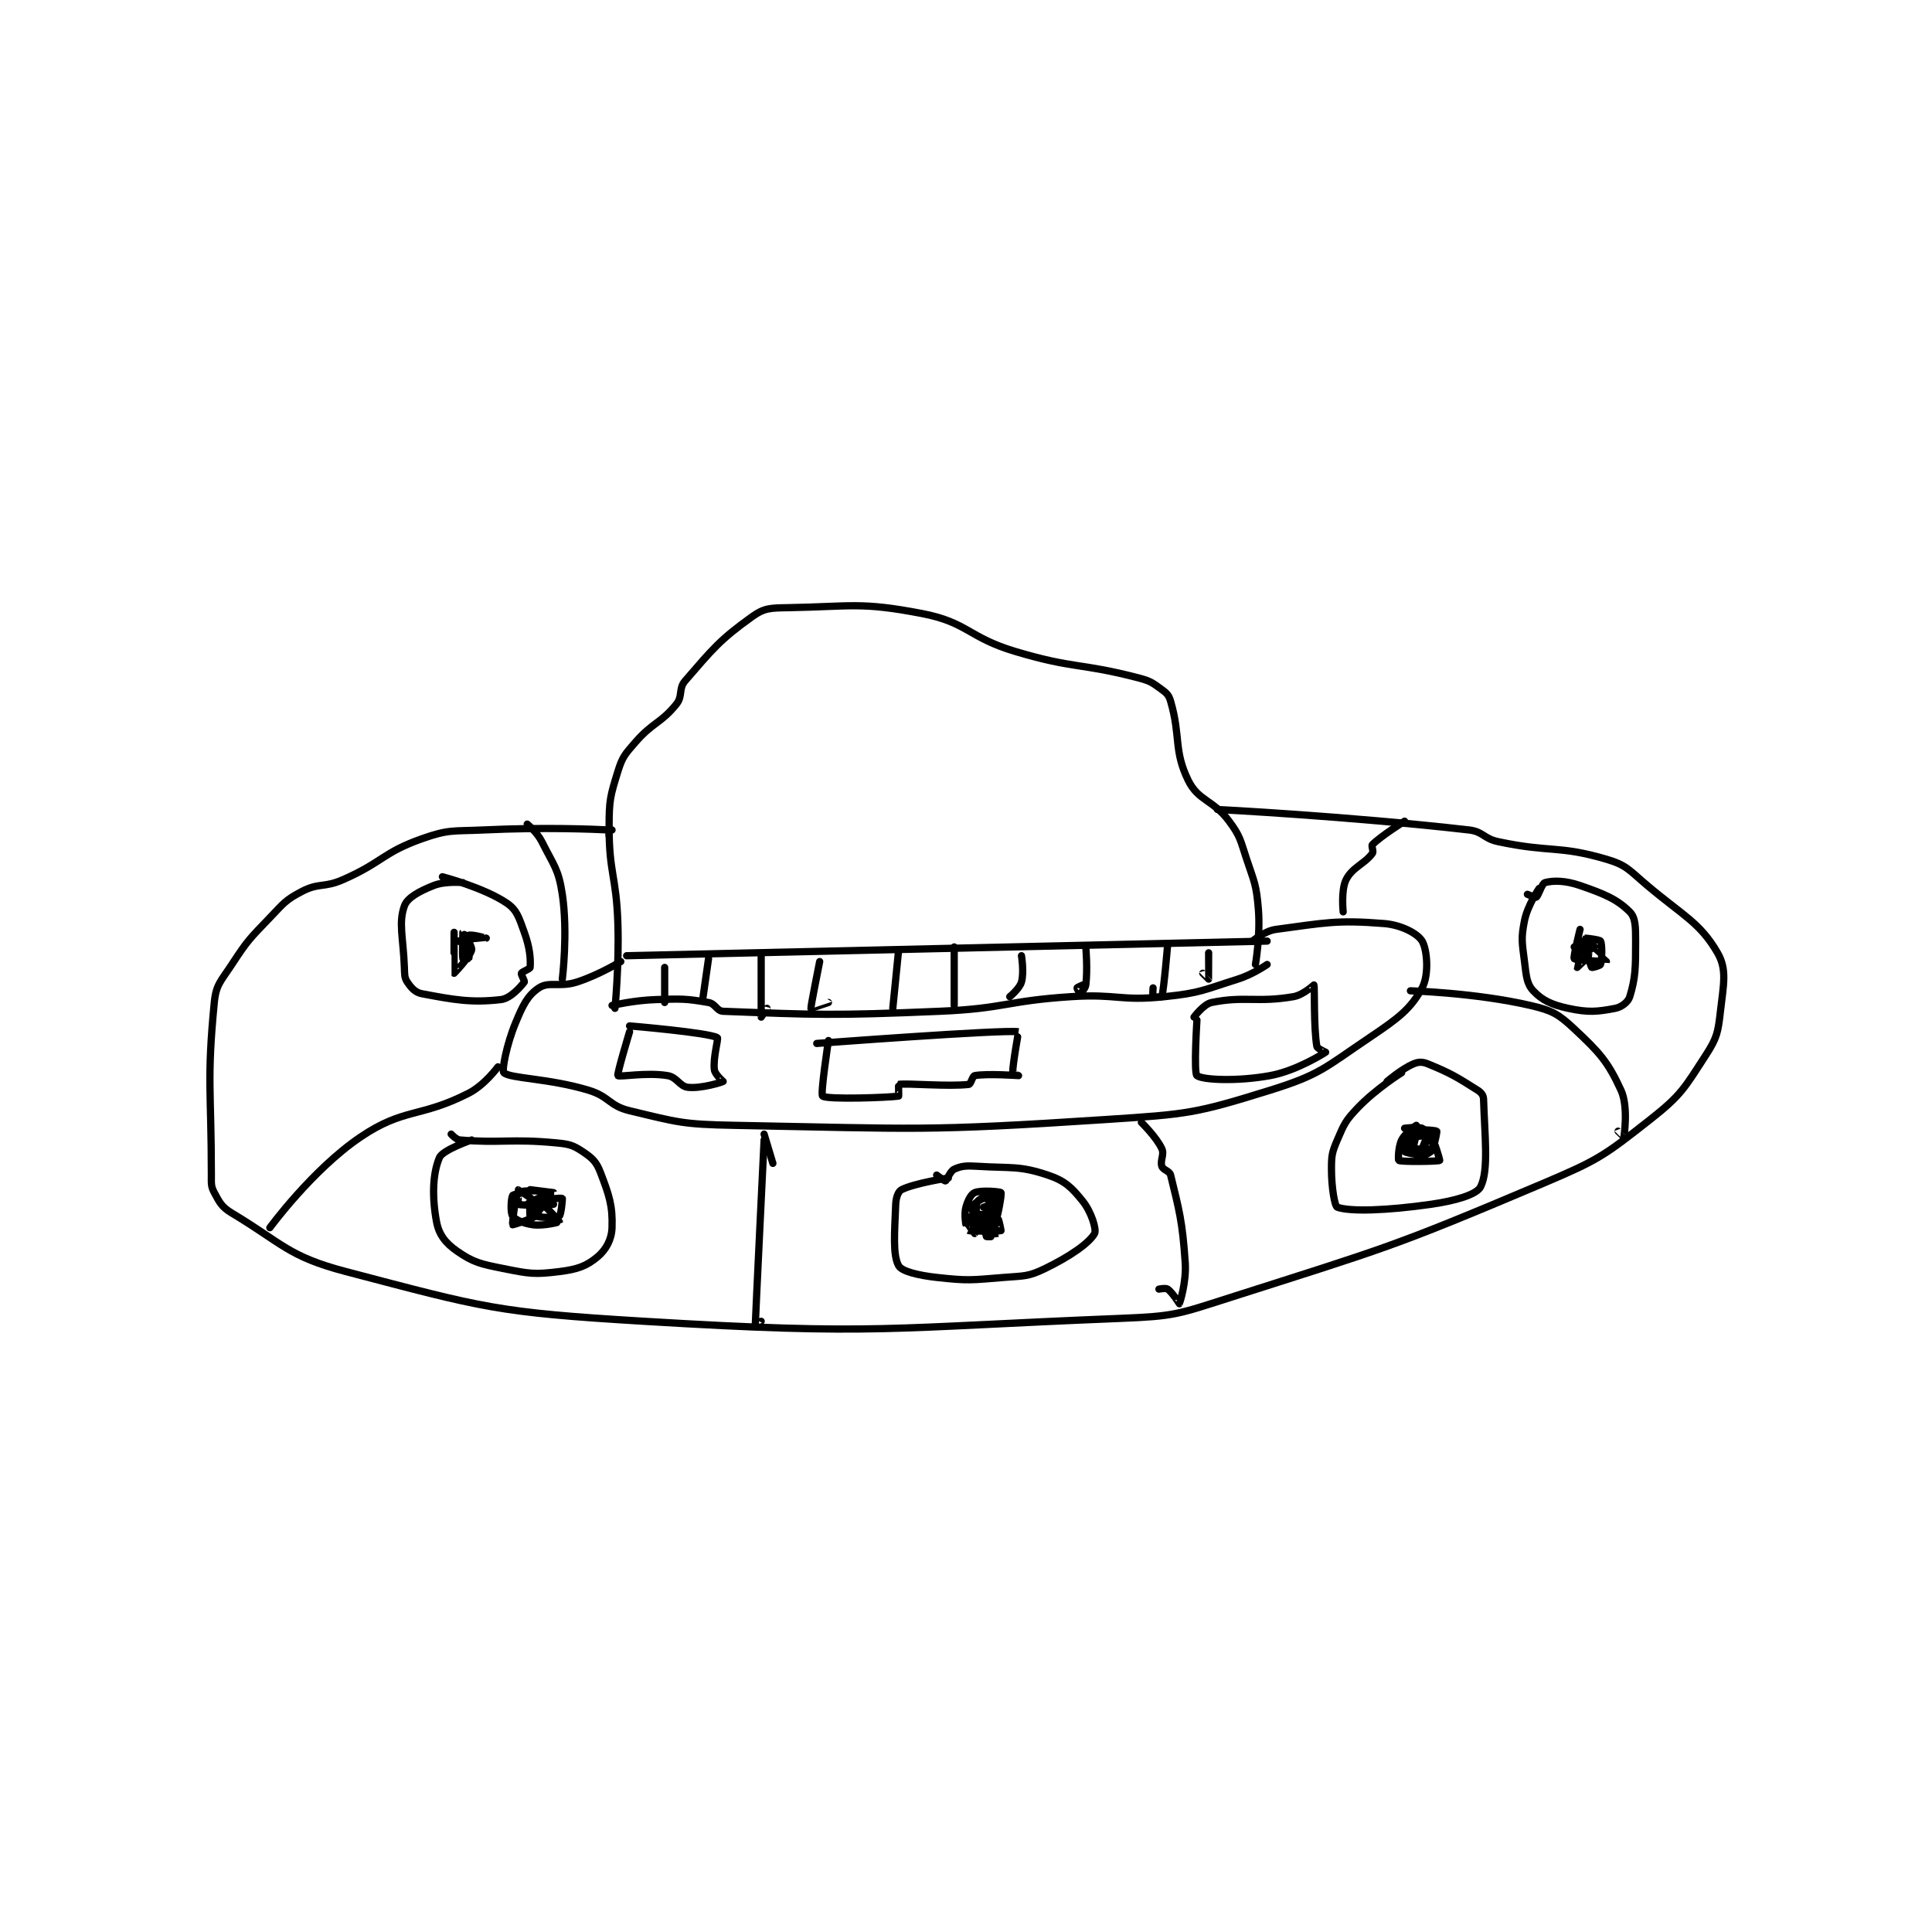 <?xml version="1.0" encoding="utf-8"?>
<!DOCTYPE svg PUBLIC "-//W3C//DTD SVG 1.1//EN" "http://www.w3.org/Graphics/SVG/1.1/DTD/svg11.dtd">
<svg viewBox="0 0 800 800" preserveAspectRatio="xMinYMin meet" xmlns="http://www.w3.org/2000/svg" version="1.1">
<g fill="none" stroke="black" stroke-linecap="round" stroke-linejoin="round" stroke-width="2.477">
<g transform="translate(87.52,251.633) scale(1.211) translate(-75,-106.133)">
<path id="0" d="M212 182.133 C212 182.133 211.001 184.133 211 184.133 C211 184.133 211.012 182.134 211 182.133 C205.637 181.884 189.238 181.138 168 182.133 C157.559 182.623 156.26 181.854 147 185.133 C133.587 189.884 133.619 193.154 120 199.133 C113.526 201.976 111.821 200.106 106 203.133 C100.323 206.085 99.786 207.148 95 212.133 C88.031 219.393 87.446 219.821 82 228.133 C78.239 233.874 76.6 234.965 76 241.133 C73.391 267.968 75 271.119 75 300.133 C75 303.084 74.825 303.951 76 306.133 C77.839 309.548 78.524 311.048 82 313.133 C99.38 323.561 101.268 327.955 121 333.133 C168.475 345.591 172.422 347.08 223 350.133 C302.99 354.963 305.932 352.336 386 349.133 C404.308 348.401 405.432 347.745 423 342.133 C476.486 325.047 478.544 324.931 530 303.133 C549.296 294.959 551.069 293.65 567 281.133 C577.649 272.767 578.744 270.32 586 259.133 C589.857 253.188 590.181 251.303 591 244.133 C592.046 234.977 593.335 229.869 590 224.133 C584.013 213.836 578.453 211.62 566 201.133 C559.804 195.915 559.037 194.203 552 192.133 C535.613 187.314 532.872 189.936 515 186.133 C509.933 185.055 509.935 182.699 505 182.133 C464.045 177.44 419 175.133 419 175.133 "/>
<path id="1" d="M212 242.133 C212 242.133 219.609 240.357 227 240.133 C235.819 239.866 237.167 239.771 245 241.133 C247.38 241.547 247.798 244.05 250 244.133 C281.869 245.344 287.291 245.676 324 244.133 C346.427 243.191 346.571 240.59 369 239.133 C384.836 238.105 385.609 240.753 401 239.133 C413.328 237.836 414.08 236.88 426 233.133 C431.13 231.521 436 228.133 436 228.133 "/>
<path id="2" d="M213 243.133 C213 243.133 214.463 228.489 214 214.133 C213.471 197.731 211 197.135 211 181.133 C211 171.92 211.381 170.574 214 162.133 C215.559 157.11 216.38 156.297 220 152.133 C225.989 145.246 228.662 145.728 234 139.133 C236.288 136.307 234.63 133.868 237 131.133 C246.375 120.317 248.81 117.126 260 109.133 C264.088 106.213 266.222 106.233 272 106.133 C294.037 105.753 296.914 104.078 318 108.133 C333.683 111.149 333.774 116.309 350 121.133 C370.212 127.142 371.887 124.904 392 130.133 C396.101 131.2 396.799 131.805 400 134.133 C401.734 135.394 402.405 136.082 403 138.133 C406.513 150.235 403.99 154.862 409 165.133 C412.487 172.282 417.526 171.743 423 179.133 C426.919 184.423 426.795 185.519 429 192.133 C431.695 200.218 432.311 200.867 433 209.133 C433.752 218.155 432 228.133 432 228.133 "/>
<path id="3" d="M215 227.133 C215 227.133 207.507 231.72 200 234.133 C194.062 236.042 190.479 233.814 187 236.133 C183.116 238.722 181.537 242.003 179 248.133 C175.909 255.603 174.254 264.447 175 265.133 C177.212 267.168 190.352 267.007 204 271.133 C211.138 273.291 210.971 276.447 218 278.133 C234.675 282.135 236.172 282.805 254 283.133 C316.714 284.288 318.522 285.23 381 281.133 C408.843 279.308 411.323 279.122 437 271.133 C454.201 265.782 455.701 263.431 471 253.133 C480.768 246.559 484.991 243.483 489 236.133 C491.392 231.749 490.764 223.119 489 220.133 C487.492 217.581 481.943 214.609 476 214.133 C459.758 212.834 455.824 213.89 439 216.133 C435.147 216.647 431 220.133 431 220.133 "/>
<path id="4" d="M161 200.133 C161 200.133 154.928 199.562 151 201.133 C146.165 203.067 142.036 205.232 141 208.133 C138.941 213.897 140.605 218.851 141 229.133 C141.095 231.6 140.981 232.605 142 234.133 C143.319 236.112 144.688 237.7 147 238.133 C158.008 240.197 163.843 241.294 174 240.133 C177.295 239.757 180.717 235.782 182 234.133 C182.233 233.833 180.821 231.58 181 231.133 C181.22 230.583 183.961 229.681 184 229.133 C184.209 226.2 183.904 222.369 182 217.133 C180.178 212.122 179.549 209.542 176 207.133 C168.198 201.839 154 198.133 154 198.133 "/>
<path id="5" d="M164 288.133 C164 288.133 154.118 291.525 153 294.133 C150.66 299.593 150.413 307.672 152 316.133 C152.823 320.522 155.086 323.411 159 326.133 C164.657 330.069 167.111 330.555 175 332.133 C183.806 333.895 185.497 334.196 194 333.133 C200.138 332.366 203.173 331.323 207 328.133 C209.973 325.656 211.861 322.171 212 318.133 C212.258 310.646 211.031 307.013 208 299.133 C206.627 295.562 205.185 294.257 202 292.133 C198.716 289.944 197.409 289.553 193 289.133 C177.285 287.637 174.033 289.303 160 288.133 C158.657 288.021 157 286.133 157 286.133 "/>
<path id="6" d="M327 301.133 C327 301.133 315.525 302.871 311 305.133 C309.869 305.699 309.089 307.822 309 310.133 C308.633 319.675 307.939 327.454 310 331.133 C311.078 333.058 316.65 334.428 323 335.133 C333.863 336.34 334.827 336.039 346 335.133 C352.919 334.572 354.233 334.924 360 332.133 C368.512 328.014 375.155 323.398 377 320.133 C377.746 318.813 375.923 312.787 373 309.133 C369.172 304.348 366.89 302.097 361 300.133 C351.183 296.861 348.679 297.863 337 297.133 C333.167 296.894 331.515 296.99 329 298.133 C327.567 298.785 326.543 301.952 326 302.133 C325.708 302.231 323 300.133 323 300.133 "/>
<path id="7" d="M482 265.133 C482 265.133 473.232 270.618 467 277.133 C462.815 281.509 462.366 282.612 460 288.133 C458.165 292.416 458 293.432 458 298.133 C458 304.245 459.08 310.808 460 311.133 C464.421 312.694 476.983 312.279 492 310.133 C500.343 308.942 507.651 306.831 509 304.133 C511.837 298.458 510.373 286.437 510 274.133 C509.962 272.877 509.229 271.91 508 271.133 C500.839 266.611 498.859 265.348 491 262.133 C489.1 261.356 487.772 261.374 486 262.133 C481.899 263.891 477 268.133 477 268.133 "/>
<path id="8" d="M529 202.133 C529 202.133 525.053 207.87 524 213.133 C522.772 219.274 523.174 220.529 524 227.133 C524.612 232.028 524.73 234.712 527 237.133 C530.056 240.393 533.302 241.912 539 243.133 C545.863 244.604 548.879 244.299 555 243.133 C557.204 242.714 559.442 240.965 560 239.133 C561.98 232.627 562 229.208 562 220.133 C562 215.357 561.998 212.131 560 210.133 C555.671 205.805 551.276 203.987 543 201.133 C537.918 199.381 533.845 199.375 531 200.133 C529.949 200.414 528.812 204.592 528 205.133 C527.701 205.333 525 204.133 525 204.133 "/>
<path id="9" d="M217 225.133 L436 220.133 "/>
<path id="10" d="M264 288.133 C264 288.133 261.033 349.078 261 351.133 C261 351.167 263 350.133 263 350.133 "/>
<path id="11" d="M393 282.133 C393 282.133 398.119 287.102 400 291.133 C400.92 293.105 399.344 295.166 400 297.133 C400.437 298.445 402.649 298.686 403 300.133 C405.939 312.255 407.018 315.731 408 330.133 C408.449 336.714 406.088 344.001 406 344.133 C405.987 344.153 403.654 340.315 402 339.133 C401.345 338.665 399 339.133 399 339.133 "/>
<path id="12" d="M264 286.133 L267 296.133 "/>
<path id="13" d="M485 237.133 C485 237.133 507.319 237.797 526 242.133 C533.469 243.867 535.538 245.023 541 250.133 C549.66 258.235 552.489 261.316 557 271.133 C559.619 276.833 558.009 287.009 558 287.133 C557.999 287.148 556 285.133 556 285.133 "/>
<path id="14" d="M173 263.133 C173 263.133 168.447 269.352 163 272.133 C146.332 280.644 140.92 277.041 126 287.133 C109.554 298.259 95 318.133 95 318.133 "/>
<path id="15" d="M218 251.133 C218 251.133 213.607 265.68 214 266.133 C214.502 266.713 223.784 264.931 231 266.133 C234.255 266.676 235.11 269.829 238 270.133 C242.591 270.617 249.664 268.357 250 268.133 C250.008 268.128 247.219 265.774 247 264.133 C246.46 260.082 248.502 253.393 248 253.133 C244.567 251.358 218 249.133 218 249.133 "/>
<path id="16" d="M286 254.133 C286 254.133 283.197 272.497 284 273.133 C285.601 274.401 306.825 273.622 310 273.133 C310.075 273.122 309.919 269.147 310 269.133 C312.919 268.647 326.844 269.959 334 269.133 C334.7 269.053 335.259 266.264 336 266.133 C340.395 265.358 350.979 266.135 351 266.133 C351.003 266.133 349 265.35 349 265.133 C349 262.101 351.007 251.134 351 251.133 C345.627 250.331 282 255.133 282 255.133 "/>
<path id="17" d="M412 247.133 C412 247.133 410.856 265.264 412 266.133 C413.981 267.639 425.83 268.164 437 266.133 C446.139 264.472 455.566 258.404 456 258.133 C456.032 258.114 453.135 256.91 453 256.133 C451.865 249.609 452.308 235.788 452 235.133 C451.99 235.112 448.374 238.555 445 239.133 C432.557 241.266 428.185 238.831 417 241.133 C414.233 241.703 411 246.133 411 246.133 "/>
<path id="18" d="M230 229.133 L230 241.133 "/>
<path id="19" d="M245 226.133 L243 240.133 "/>
<path id="20" d="M263 225.133 C263 225.133 262.992 246.06 263 246.133 C263.001 246.143 265 243.133 265 243.133 "/>
<path id="21" d="M283 227.133 C283 227.133 279.896 242.648 280 243.133 C280.005 243.156 286 241.133 286 241.133 "/>
<path id="22" d="M310 223.133 L308 243.133 "/>
<path id="23" d="M329 222.133 L329 242.133 "/>
<path id="24" d="M352 225.133 C352 225.133 352.942 230.835 352 234.133 C351.357 236.385 348 239.133 348 239.133 "/>
<path id="25" d="M374 222.133 C374 222.133 374.671 229.763 374 235.133 C373.832 236.476 372.086 238.105 372 238.133 C371.99 238.137 370.938 236.321 371 236.133 C371.062 235.946 373 235.133 373 235.133 "/>
<path id="26" d="M402 221.133 C402 221.133 400.738 236.478 400 239.133 C399.967 239.253 397.188 239.321 397 239.133 C396.812 238.946 397 236.133 397 236.133 "/>
<path id="27" d="M416 224.133 C416 224.133 416.026 233.044 416 233.133 C415.996 233.148 414 231.133 414 231.133 "/>
<path id="28" d="M462 210.133 C462 210.133 461.202 202.729 463 199.133 C465.111 194.912 469.246 193.805 472 190.133 C472.525 189.434 471.527 187.606 472 187.133 C474.995 184.138 483 179.133 483 179.133 "/>
<path id="29" d="M195 233.133 C195 233.133 196.971 217.37 195 204.133 C193.705 195.441 192.079 194.292 188 186.133 C186.387 182.908 183 180.133 183 180.133 "/>
<path id="30" d="M487 283.133 C487 283.133 483.215 285.703 482 288.133 C480.785 290.563 480.802 295.027 481 295.133 C482 295.672 494.518 295.484 495 295.133 C495.097 295.063 493.255 288.388 492 287.133 C491.43 286.563 487.668 286.688 487 287.133 C486.51 287.46 485.917 291.078 486 291.133 C486.348 291.365 492.98 291.123 493 291.133 C493.006 291.136 491.206 293.013 490 293.133 C487.399 293.393 483.123 292.38 483 292.133 C482.849 291.832 484.711 285.953 486 285.133 C487.383 284.253 493.777 284.873 494 285.133 C494.172 285.334 492.935 291.315 492 292.133 C491.31 292.737 487.098 292.604 486 292.133 C485.582 291.954 485 289.133 485 289.133 "/>
<path id="31" d="M543 216.133 C543 216.133 540.591 225.633 541 226.133 C541.489 226.731 551.992 227.15 552 227.133 C552.005 227.122 544.215 220.09 544 220.133 C543.876 220.158 541.991 229.112 542 229.133 C542.003 229.14 546.034 225.374 546 225.133 C545.963 224.872 541.001 222.133 541 222.133 C541 222.133 542.514 224.133 543 224.133 C544.214 224.133 547.937 222.292 548 222.133 C548.029 222.062 545 219.133 545 219.133 C545.007 219.126 549.713 219.617 550 220.133 C550.607 221.227 550.52 226.574 550 228.133 C549.87 228.523 547.25 229.258 547 229.133 C546.75 229.008 546 226.133 546 226.133 "/>
<path id="32" d="M493 290.133 C493 290.133 491.013 286.13 491 286.133 C490.957 286.144 489 291.133 489 291.133 C489 291.133 491 288.252 491 287.133 C491 286.294 489.828 284.444 489 284.133 C487.411 283.537 483 284.133 483 284.133 "/>
<path id="33" d="M337 313.133 C337 313.133 333.963 319.106 334 319.133 C334.269 319.335 344.32 319.405 345 319.133 C345.037 319.118 344.312 315.321 344 315.133 C343.688 314.946 340.327 315.643 340 316.133 C339.555 316.801 339.724 320.674 340 321.133 C340.099 321.299 342.995 321.162 343 321.133 C343.054 320.811 342.106 316.101 341 315.133 C339.951 314.216 336.346 313.797 335 314.133 C334.356 314.294 333.003 317.137 333 317.133 C332.99 317.119 332.343 313.542 333 311.133 C333.637 308.798 334.758 306.651 336 306.133 C338.199 305.217 344.761 305.792 345 306.133 C345.326 306.6 343.779 315.257 343 316.133 C342.713 316.456 337.514 315.733 337 315.133 C336.498 314.547 336.275 310.221 337 309.133 C337.846 307.865 342.96 306.086 343 306.133 C343.189 306.353 343.674 314.651 343 316.133 C342.779 316.618 338.627 317.526 338 317.133 C337.032 316.528 334.892 312.106 335 311.133 C335.066 310.542 337.618 308.528 339 308.133 C339.772 307.913 342.005 309.113 342 309.133 C341.751 310.13 336.304 319.829 336 320.133 C335.982 320.151 333.885 317.401 334 317.133 C334.328 316.367 338.927 313.097 339 313.133 C339.109 313.188 340.002 320.133 340 320.133 C339.991 320.136 335 314.133 335 314.133 "/>
<path id="34" d="M339 311.133 C339 311.133 341.979 310.099 342 310.133 C342.155 310.391 342.346 315.614 342 316.133 C341.846 316.364 338 316.133 338 316.133 "/>
<path id="35" d="M182 306.133 C182 306.133 178.232 306.67 178 307.133 C177.46 308.214 177.201 312.992 178 314.133 C178.901 315.421 181.826 316.737 185 317.133 C188.82 317.611 193.987 316.187 194 316.133 C194.022 316.046 189.909 311.17 187 309.133 C186.267 308.62 184.075 308.983 184 309.133 C183.7 309.733 183.974 315.12 184 315.133 C184.017 315.142 188.076 311.324 188 311.133 C187.708 310.402 180.172 305.155 180 305.133 C179.988 305.132 179.778 310.041 180 310.133 C181.278 310.666 191.605 310.291 192 310.133 C192.013 310.128 190.785 306.395 190 306.133 C187.644 305.348 180.944 305.268 180 306.133 C178.859 307.179 177.865 316.953 178 317.133 C178.043 317.19 183.228 315.674 186 314.133 C186.606 313.797 187.075 312.233 187 312.133 C186.7 311.733 183.043 310.198 183 310.133 C182.997 310.129 184.014 309.298 185 309.133 C189.627 308.362 194.508 307.86 195 308.133 C195.121 308.201 194.587 313.742 194 314.133 C193.061 314.759 187.093 314.741 186 314.133 C185.484 313.846 184.629 309.628 185 309.133 C185.72 308.173 192.001 306.136 192 306.133 C191.998 306.127 184 305.133 184 305.133 "/>
<path id="36" d="M158 217.133 C158 217.133 157.965 231.098 158 231.133 C158.005 231.138 163.502 225.458 164 223.133 C164.287 221.792 161.002 217.131 161 217.133 C160.994 217.14 160.762 225.061 161 226.133 C161.012 226.186 162.965 226.22 163 226.133 C163.215 225.595 163.445 221.801 163 221.133 C162.673 220.643 158.999 220.134 159 220.133 C159.004 220.132 168.999 219.134 169 219.133 C169.001 219.133 164.346 217.797 163 218.133 C162.357 218.294 161 221.133 161 221.133 "/>
</g>
</g>
</svg>
